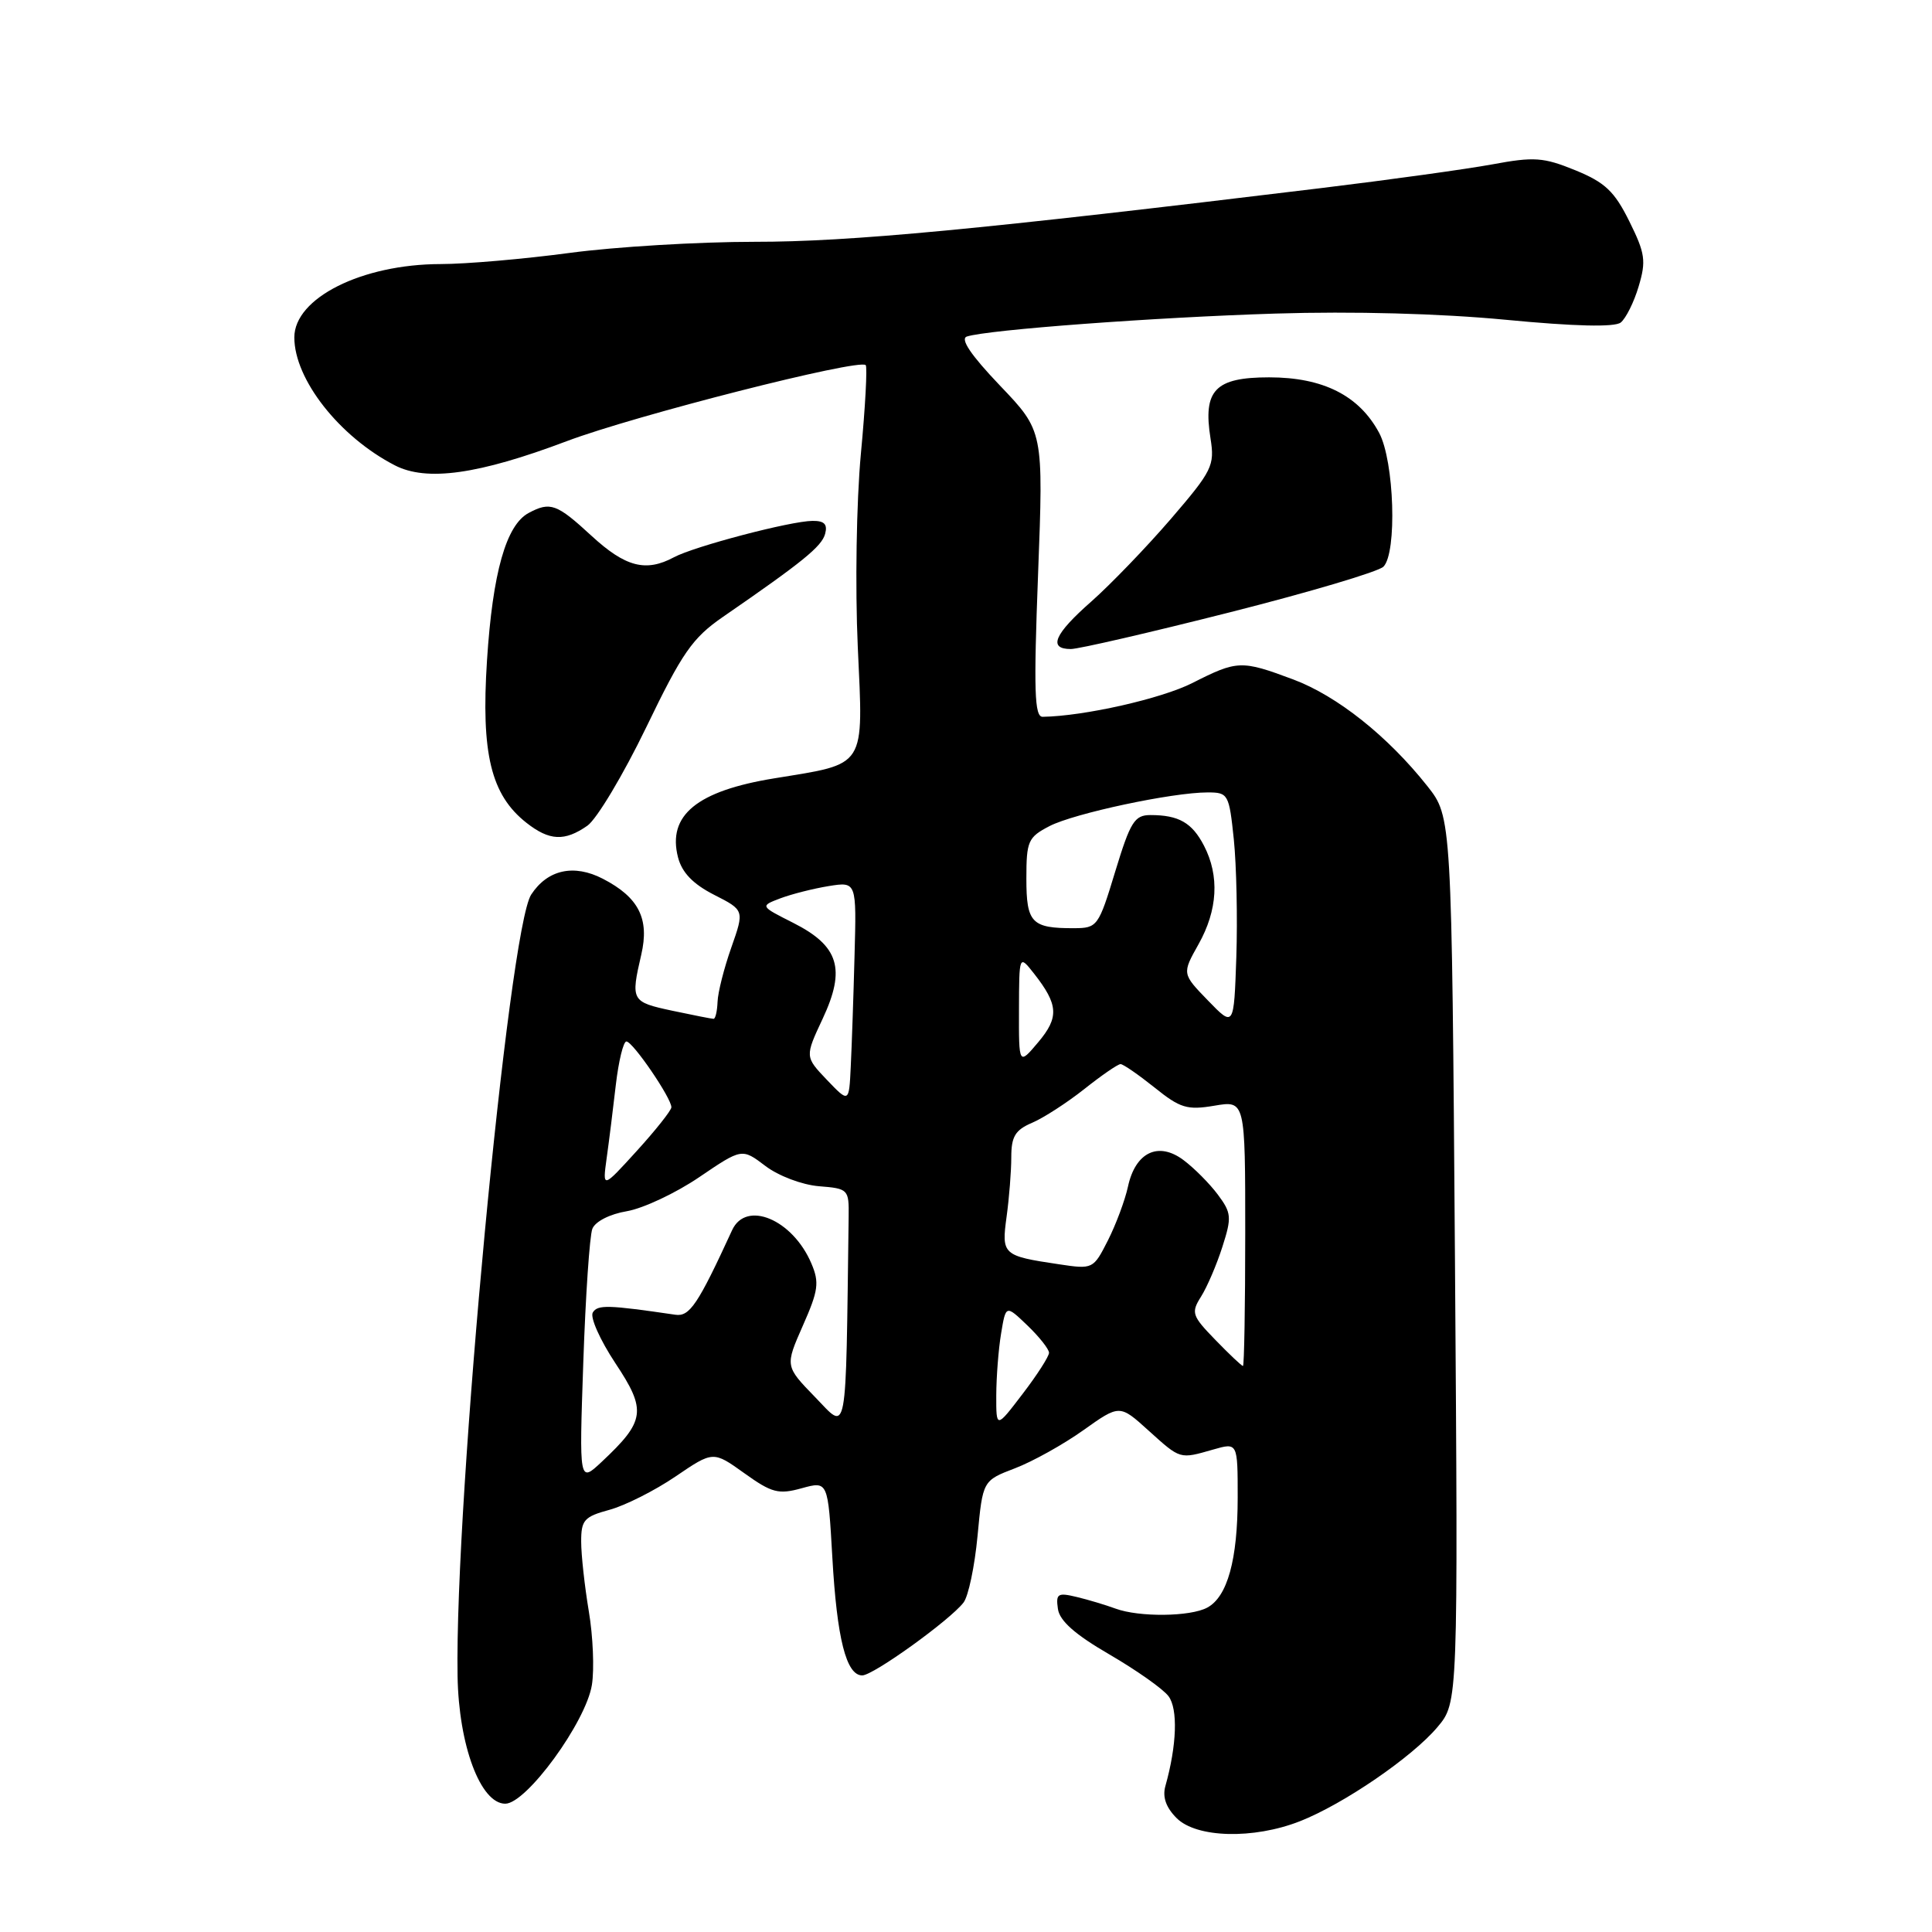 <?xml version="1.0" encoding="UTF-8" standalone="no"?>
<!DOCTYPE svg PUBLIC "-//W3C//DTD SVG 1.1//EN" "http://www.w3.org/Graphics/SVG/1.1/DTD/svg11.dtd" >
<svg xmlns="http://www.w3.org/2000/svg" xmlns:xlink="http://www.w3.org/1999/xlink" version="1.1" viewBox="0 0 256 256">
 <g >
 <path fill="currentColor"
d=" M 172.23 241.33 C 178.02 239.06 187.13 232.82 190.47 228.85 C 193.21 225.60 193.21 225.60 192.79 166.92 C 192.36 108.25 192.36 108.25 189.13 104.16 C 183.89 97.55 177.18 92.21 171.36 90.03 C 164.48 87.46 163.96 87.48 158.00 90.50 C 153.90 92.58 143.62 94.90 138.16 94.98 C 137.07 95.00 136.96 91.56 137.55 76.07 C 138.27 57.13 138.27 57.13 132.50 51.09 C 128.63 47.03 127.19 44.89 128.12 44.59 C 130.91 43.69 152.95 42.05 169.00 41.55 C 179.24 41.23 190.81 41.54 199.50 42.37 C 208.65 43.25 213.93 43.37 214.75 42.74 C 215.43 42.20 216.51 40.05 217.13 37.95 C 218.14 34.58 218.00 33.57 215.89 29.32 C 213.92 25.34 212.67 24.17 208.74 22.56 C 204.52 20.84 203.28 20.75 197.74 21.78 C 194.31 22.41 184.07 23.83 175.00 24.93 C 129.81 30.42 112.60 32.05 100.00 32.04 C 92.58 32.04 81.55 32.70 75.50 33.51 C 69.45 34.32 61.74 34.99 58.38 34.99 C 47.94 35.01 39.00 39.49 39.00 44.71 C 39.00 50.26 44.96 57.86 52.30 61.65 C 56.52 63.84 63.41 62.87 75.09 58.46 C 84.07 55.07 113.83 47.49 114.71 48.38 C 114.94 48.61 114.66 53.90 114.07 60.14 C 113.48 66.49 113.30 77.75 113.66 85.71 C 114.40 101.93 114.91 101.12 102.62 103.13 C 92.34 104.80 88.41 108.03 89.84 113.60 C 90.36 115.61 91.81 117.13 94.61 118.56 C 98.64 120.61 98.64 120.61 96.90 125.56 C 95.94 128.28 95.12 131.51 95.08 132.75 C 95.03 133.99 94.80 135.00 94.55 135.00 C 94.30 135.00 91.83 134.51 89.05 133.92 C 83.65 132.76 83.56 132.60 84.97 126.50 C 86.08 121.74 84.64 118.90 79.88 116.44 C 76.05 114.46 72.56 115.22 70.39 118.53 C 67.38 123.12 60.24 198.89 60.63 222.08 C 60.78 231.27 63.67 239.00 66.95 239.00 C 69.75 239.00 77.63 228.20 78.43 223.26 C 78.76 221.19 78.58 216.80 78.02 213.50 C 77.47 210.20 77.01 206.05 77.01 204.29 C 77.00 201.42 77.40 200.97 80.75 200.06 C 82.81 199.50 86.75 197.52 89.50 195.65 C 94.50 192.25 94.50 192.25 98.63 195.21 C 102.27 197.82 103.16 198.05 106.23 197.20 C 109.71 196.24 109.71 196.24 110.29 206.37 C 110.90 217.13 112.13 222.00 114.25 222.00 C 115.71 222.00 125.85 214.70 127.67 212.35 C 128.32 211.51 129.15 207.54 129.53 203.51 C 130.22 196.19 130.22 196.19 134.48 194.56 C 136.82 193.67 140.91 191.39 143.55 189.51 C 148.36 186.09 148.36 186.09 152.18 189.55 C 156.46 193.41 156.28 193.35 160.76 192.07 C 164.00 191.14 164.00 191.14 164.00 198.42 C 164.00 206.67 162.64 211.59 159.96 213.02 C 157.71 214.23 150.94 214.30 147.82 213.15 C 146.54 212.68 144.23 211.98 142.68 211.61 C 140.15 211.00 139.89 211.17 140.18 213.19 C 140.40 214.77 142.46 216.59 147.00 219.22 C 150.57 221.30 154.10 223.78 154.83 224.75 C 156.10 226.43 155.94 231.26 154.42 236.66 C 154.01 238.11 154.50 239.50 155.91 240.91 C 158.54 243.54 166.08 243.74 172.23 241.33 Z  M 77.83 109.41 C 79.08 108.53 82.58 102.67 85.62 96.39 C 90.41 86.46 91.74 84.54 95.81 81.73 C 106.37 74.45 108.87 72.42 109.33 70.75 C 109.68 69.47 109.23 69.00 107.66 69.02 C 104.76 69.04 92.01 72.39 89.30 73.84 C 85.57 75.84 82.87 75.13 78.38 71.00 C 73.77 66.75 72.92 66.44 70.05 67.97 C 67.06 69.57 65.28 75.88 64.53 87.50 C 63.73 99.86 65.05 105.32 69.75 109.02 C 72.80 111.42 74.82 111.51 77.83 109.41 Z  M 162.94 81.14 C 173.49 78.47 182.65 75.75 183.31 75.09 C 185.14 73.26 184.75 61.10 182.74 57.35 C 180.09 52.41 175.31 50.00 168.17 50.00 C 161.00 50.00 159.38 51.70 160.40 58.10 C 160.97 61.69 160.64 62.37 155.12 68.79 C 151.87 72.56 147.14 77.46 144.61 79.70 C 139.69 84.02 138.84 86.00 141.89 86.00 C 142.92 86.00 152.40 83.81 162.94 81.14 Z  M 77.29 180.50 C 77.59 171.70 78.13 163.75 78.49 162.82 C 78.88 161.85 80.80 160.87 83.07 160.49 C 85.22 160.12 89.53 158.10 92.65 155.98 C 98.31 152.14 98.31 152.14 101.41 154.49 C 103.14 155.81 106.26 156.99 108.50 157.18 C 112.41 157.49 112.50 157.59 112.45 161.25 C 112.05 191.30 112.36 189.61 108.01 185.13 C 104.02 181.02 104.02 181.02 106.38 175.66 C 108.44 171.01 108.59 169.94 107.51 167.41 C 105.03 161.58 98.86 158.99 97.01 163.00 C 92.48 172.85 91.38 174.49 89.49 174.21 C 80.54 172.90 79.20 172.86 78.55 173.91 C 78.16 174.54 79.51 177.56 81.54 180.63 C 85.70 186.89 85.51 188.28 79.73 193.70 C 76.74 196.50 76.74 196.50 77.29 180.50 Z  M 132.01 184.89 C 132.02 182.48 132.30 178.79 132.65 176.70 C 133.28 172.89 133.28 172.89 136.14 175.63 C 137.71 177.14 139.00 178.77 139.00 179.25 C 139.00 179.73 137.43 182.18 135.50 184.70 C 132.00 189.29 132.00 189.29 132.01 184.89 Z  M 161.05 177.55 C 157.93 174.34 157.80 173.94 159.15 171.80 C 159.95 170.53 161.22 167.57 161.97 165.22 C 163.23 161.29 163.18 160.72 161.36 158.28 C 160.27 156.82 158.22 154.76 156.81 153.71 C 153.48 151.22 150.44 152.68 149.46 157.24 C 149.07 159.03 147.88 162.23 146.81 164.35 C 144.87 168.17 144.82 168.20 140.30 167.52 C 132.86 166.41 132.69 166.26 133.38 161.21 C 133.72 158.74 134.00 155.20 134.00 153.34 C 134.00 150.60 134.52 149.73 136.75 148.78 C 138.26 148.14 141.38 146.12 143.67 144.31 C 145.96 142.49 148.12 141.00 148.48 141.00 C 148.83 141.00 150.85 142.40 152.98 144.10 C 156.38 146.84 157.31 147.12 160.92 146.51 C 165.00 145.82 165.00 145.82 165.00 163.41 C 165.00 173.09 164.86 181.00 164.70 181.00 C 164.53 181.00 162.89 179.45 161.05 177.55 Z  M 80.38 153.50 C 80.69 151.30 81.24 146.91 81.60 143.75 C 81.97 140.59 82.60 138.00 83.00 138.00 C 83.85 138.00 89.02 145.58 88.96 146.73 C 88.94 147.15 86.88 149.75 84.38 152.50 C 79.83 157.50 79.83 157.50 80.38 153.50 Z  M 109.57 143.09 C 106.65 140.02 106.65 140.02 109.01 134.98 C 112.10 128.38 111.16 125.34 105.10 122.28 C 100.70 120.06 100.70 120.06 103.41 119.03 C 104.90 118.47 107.78 117.74 109.81 117.41 C 113.50 116.82 113.50 116.82 113.23 126.66 C 113.09 132.07 112.86 138.67 112.73 141.32 C 112.50 146.15 112.50 146.15 109.57 143.09 Z  M 135.02 133.83 C 135.04 126.50 135.04 126.50 137.01 129.00 C 140.25 133.13 140.35 134.80 137.57 138.10 C 135.00 141.15 135.00 141.15 135.02 133.83 Z  M 160.06 132.57 C 156.62 129.02 156.62 129.02 158.81 125.12 C 161.35 120.60 161.61 116.07 159.54 112.07 C 157.96 109.01 156.19 108.00 152.44 108.00 C 150.33 108.00 149.78 108.89 147.77 115.49 C 145.57 122.75 145.40 122.98 142.33 122.99 C 136.69 123.01 136.00 122.29 136.00 116.42 C 136.00 111.44 136.22 110.94 139.07 109.46 C 142.35 107.77 155.33 105.00 160.01 105.00 C 162.75 105.00 162.86 105.21 163.49 111.25 C 163.84 114.69 163.99 121.69 163.82 126.81 C 163.50 136.12 163.50 136.12 160.06 132.57 Z "/>
</g>
</svg>